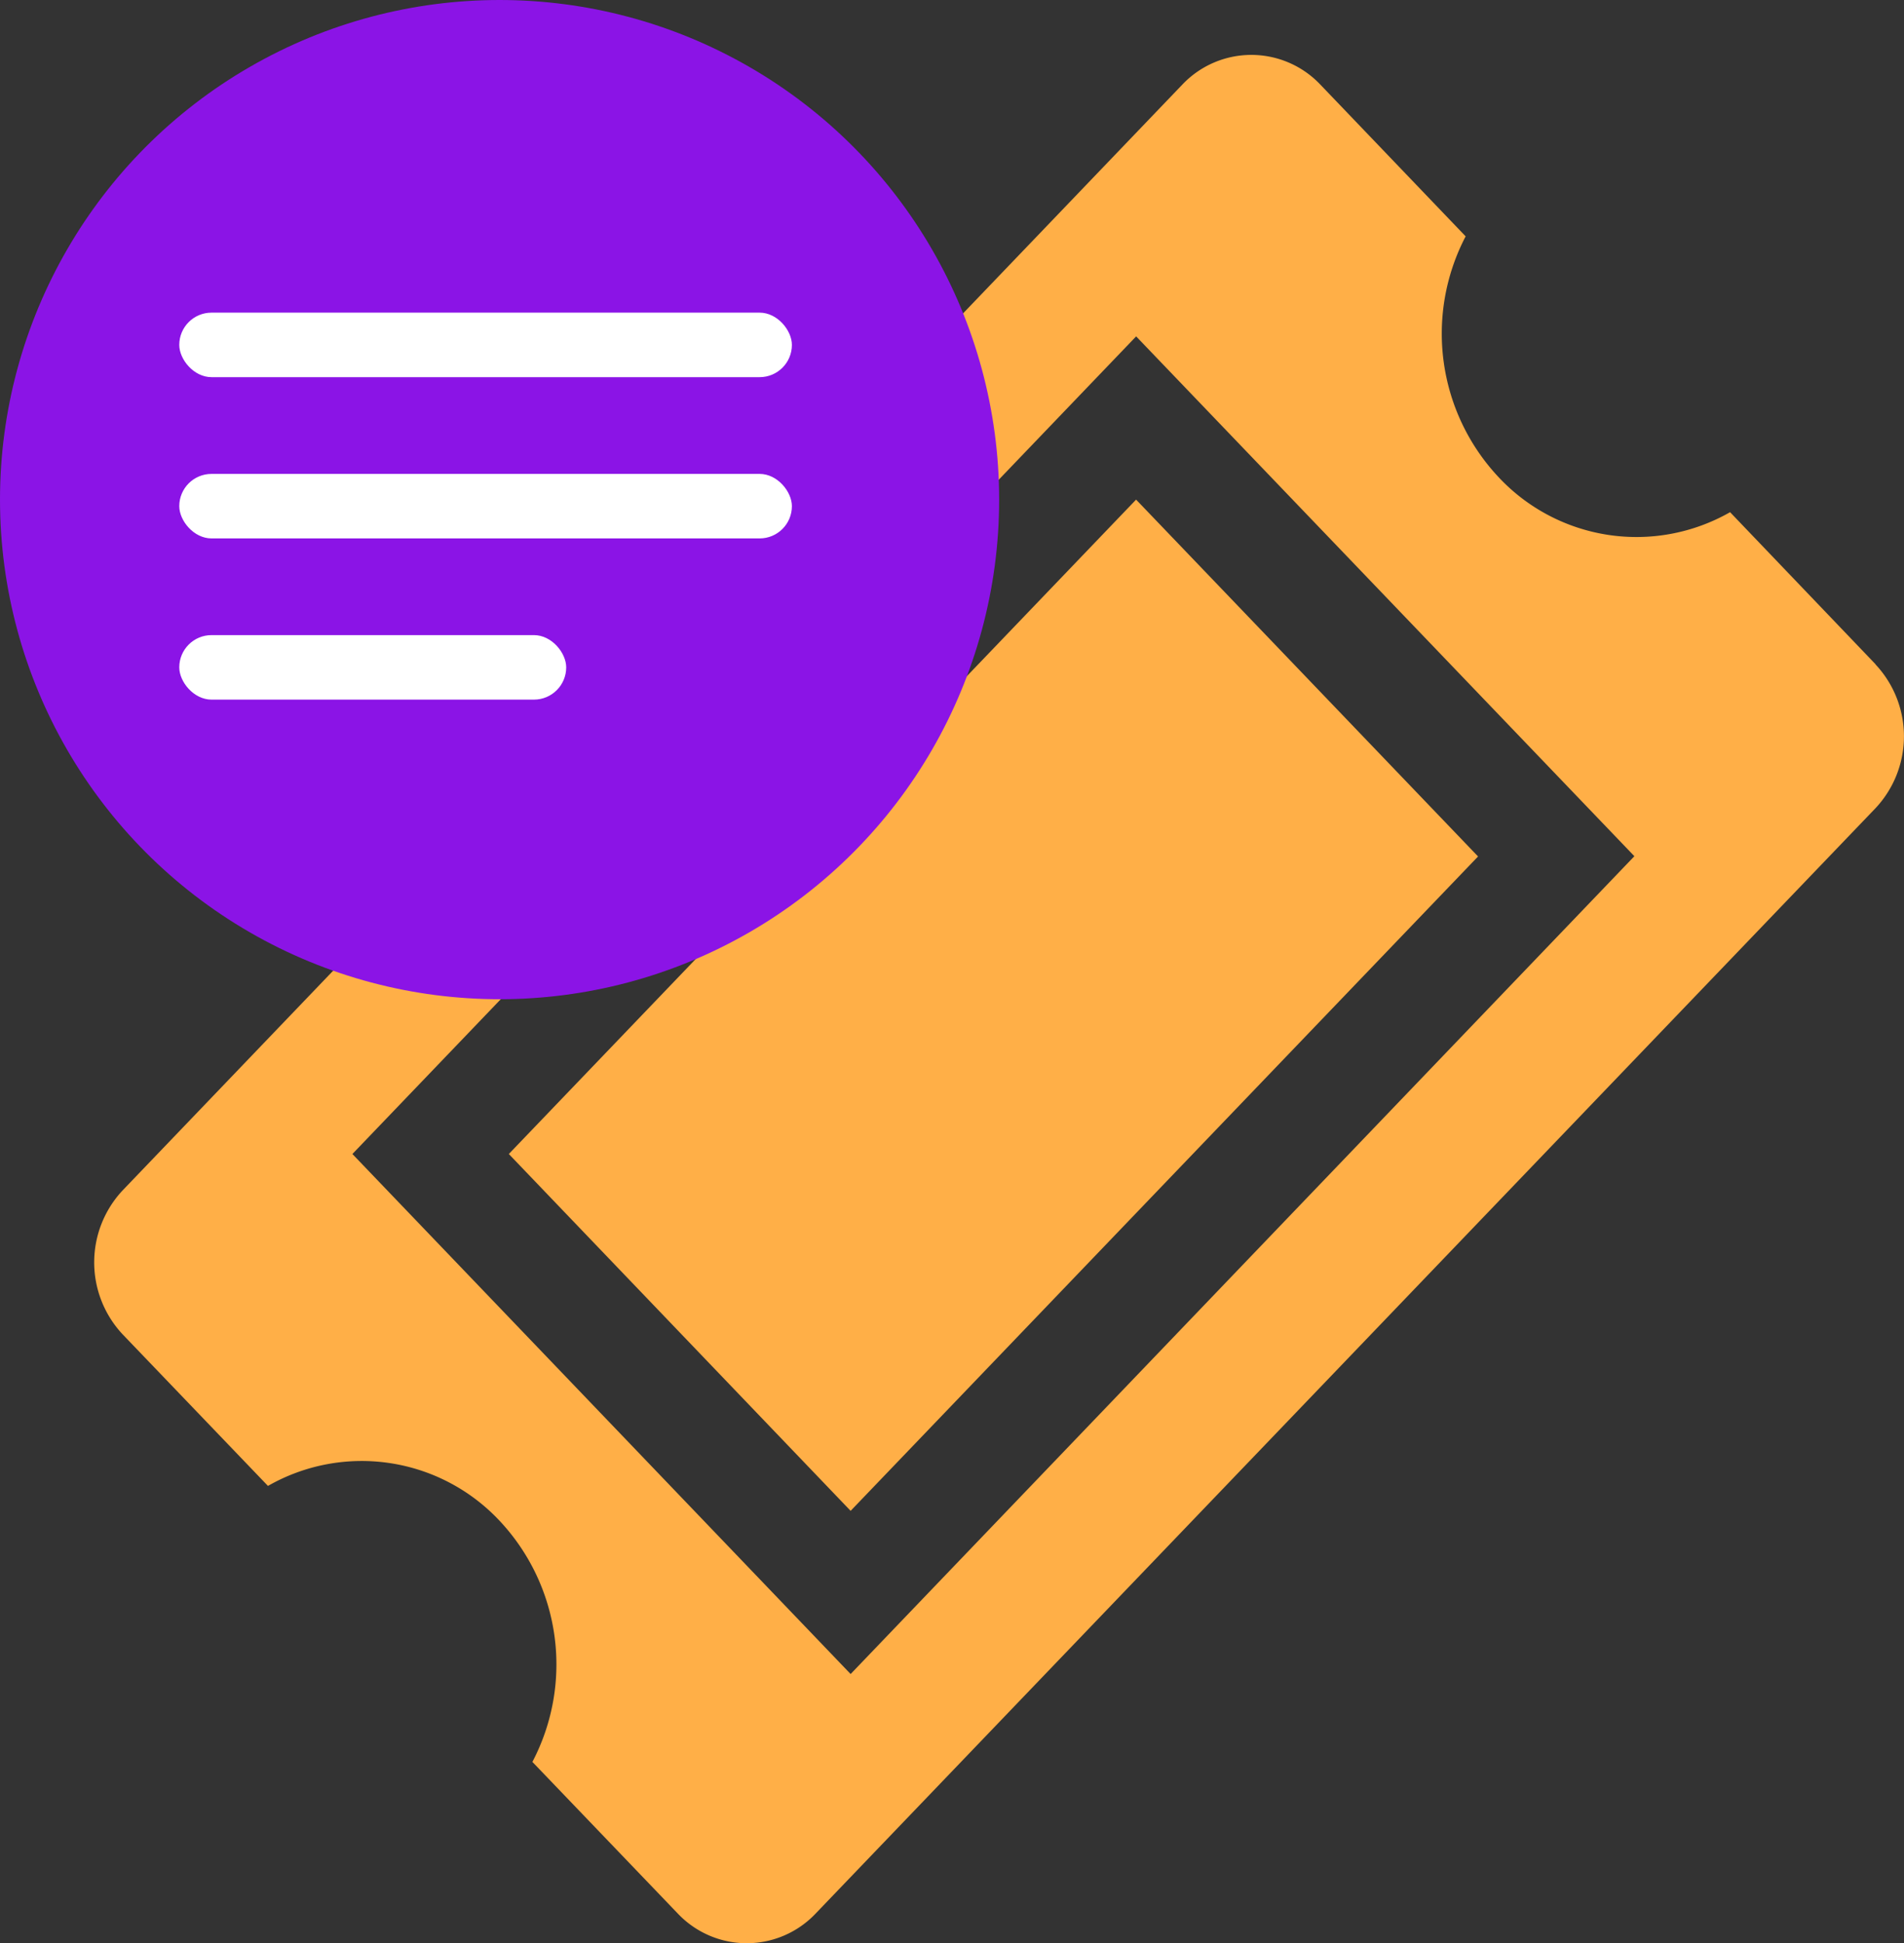 <svg id="vendor_msg_update" xmlns="http://www.w3.org/2000/svg" width="36.664" height="37.416" viewBox="0 0 36.664 37.416">
  <rect x="0" y="0" width="36.664" height="37.416" fill="#333333" stroke="none"/>
  <path id="Path_1747" data-name="Path 1747" d="M8.583,21.758l6.582,6.871,12.082-12.6L20.662,9.158ZM34.9,12.327,32.1,9.4a3.636,3.636,0,0,1-4.451-.667,4.041,4.041,0,0,1-.641-4.644l-2.8-2.924a1.83,1.83,0,0,0-2.654,0L1.145,22.46a2.028,2.028,0,0,0,0,2.769l2.8,2.92a3.636,3.636,0,0,1,4.455.666,4.041,4.041,0,0,1,.637,4.648l2.8,2.92a1.827,1.827,0,0,0,2.654,0L34.9,15.1a2.023,2.023,0,0,0,0-2.769ZM15.165,31.771,5.571,21.758,20.663,6.015l9.594,10.009L15.165,31.771Z" transform="translate(1.215 0.462)" fill="#ffaf47"/>
  <g id="Group_2700" data-name="Group 2700">
    <circle id="Ellipse_279" data-name="Ellipse 279" cx="9.62" cy="9.62" r="9.62" fill="#8b14e6"/>
    <rect id="Rectangle_2673" data-name="Rectangle 2673" width="11.797" height="1.242" rx="0.621" transform="translate(3.452 6.02)" fill="#fff"/>
    <rect id="Rectangle_2674" data-name="Rectangle 2674" width="11.797" height="1.242" rx="0.621" transform="translate(3.452 9.125)" fill="#fff"/>
    <rect id="Rectangle_2675" data-name="Rectangle 2675" width="7.451" height="1.242" rx="0.621" transform="translate(3.452 12.229)" fill="#fff"/>
  </g>
</svg>
